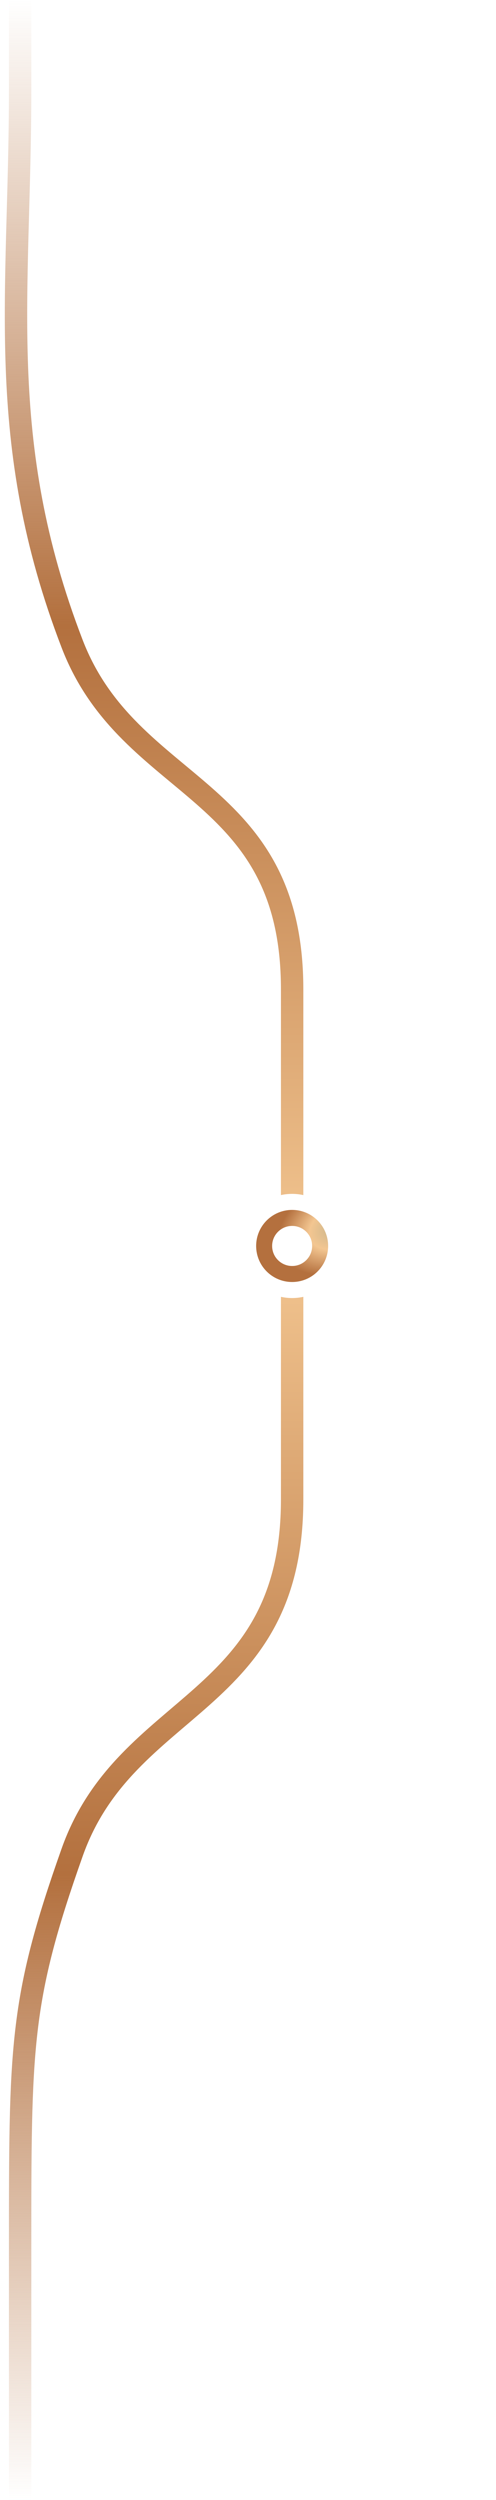 <svg width="62" height="312" viewBox="0 0 62 312" fill="none" xmlns="http://www.w3.org/2000/svg">
<path d="M2.516 0L2.516 11.238C2.516 36.854 -0.721 55.05 9.017 80.35C16.189 98.987 36.517 97.846 36.517 123.462V187.139C36.517 213.035 15.789 212.074 9.017 231.189C2.436 249.761 2.517 255.327 2.516 281.223V312" stroke="url(#paint0_linear_1167_29816)" stroke-width="2.8"/>
<g filter="url(#filter0_dddd_1167_29816)">
<path d="M36.517 149C40.106 149 43.017 151.91 43.017 155.5C43.017 159.09 40.106 162 36.517 162C32.927 162 30.017 159.09 30.017 155.5C30.017 151.91 32.927 149 36.517 149Z" fill="white"/>
<path d="M36.517 152C38.45 152 40.017 153.567 40.017 155.5C40.017 157.433 38.45 159 36.517 159C34.584 159 33.017 157.433 33.017 155.5C33.017 153.567 34.584 152 36.517 152Z" stroke="url(#paint1_radial_1167_29816)" stroke-width="2"/>
</g>
<defs>
<filter id="filter0_dddd_1167_29816" x="11.396" y="130.379" width="50.241" height="50.241" filterUnits="userSpaceOnUse" color-interpolation-filters="sRGB">
<feFlood flood-opacity="0" result="BackgroundImageFix"/>
<feColorMatrix in="SourceAlpha" type="matrix" values="0 0 0 0 0 0 0 0 0 0 0 0 0 0 0 0 0 0 127 0" result="hardAlpha"/>
<feOffset/>
<feGaussianBlur stdDeviation="6.983"/>
<feComposite in2="hardAlpha" operator="out"/>
<feColorMatrix type="matrix" values="0 0 0 0 0.953 0 0 0 0 0.776 0 0 0 0 0.569 0 0 0 1 0"/>
<feBlend mode="normal" in2="BackgroundImageFix" result="effect1_dropShadow_1167_29816"/>
<feColorMatrix in="SourceAlpha" type="matrix" values="0 0 0 0 0 0 0 0 0 0 0 0 0 0 0 0 0 0 127 0" result="hardAlpha"/>
<feOffset/>
<feGaussianBlur stdDeviation="9.31"/>
<feComposite in2="hardAlpha" operator="out"/>
<feColorMatrix type="matrix" values="0 0 0 0 1 0 0 0 0 0.843 0 0 0 0 0 0 0 0 1 0"/>
<feBlend mode="normal" in2="effect1_dropShadow_1167_29816" result="effect2_dropShadow_1167_29816"/>
<feColorMatrix in="SourceAlpha" type="matrix" values="0 0 0 0 0 0 0 0 0 0 0 0 0 0 0 0 0 0 127 0" result="hardAlpha"/>
<feOffset/>
<feGaussianBlur stdDeviation="2.328"/>
<feComposite in2="hardAlpha" operator="out"/>
<feColorMatrix type="matrix" values="0 0 0 0 0.804 0 0 0 0 0.427 0 0 0 0 0.145 0 0 0 1 0"/>
<feBlend mode="normal" in2="effect2_dropShadow_1167_29816" result="effect3_dropShadow_1167_29816"/>
<feColorMatrix in="SourceAlpha" type="matrix" values="0 0 0 0 0 0 0 0 0 0 0 0 0 0 0 0 0 0 127 0" result="hardAlpha"/>
<feOffset/>
<feGaussianBlur stdDeviation="6.983"/>
<feComposite in2="hardAlpha" operator="out"/>
<feColorMatrix type="matrix" values="0 0 0 0 0.804 0 0 0 0 0.427 0 0 0 0 0.145 0 0 0 1 0"/>
<feBlend mode="normal" in2="effect3_dropShadow_1167_29816" result="effect4_dropShadow_1167_29816"/>
<feBlend mode="normal" in="SourceGraphic" in2="effect4_dropShadow_1167_29816" result="shape"/>
</filter>
<linearGradient id="paint0_linear_1167_29816" x1="46" y1="312" x2="46" y2="0" gradientUnits="userSpaceOnUse">
<stop stop-color="#B3703E" stop-opacity="0"/>
<stop offset="0.25" stop-color="#B3703E"/>
<stop offset="0.5" stop-color="#F3C691"/>
<stop offset="0.75" stop-color="#B3703E"/>
<stop offset="1" stop-color="#B3703E" stop-opacity="0"/>
</linearGradient>
<radialGradient id="paint1_radial_1167_29816" cx="0" cy="0" r="1" gradientUnits="userSpaceOnUse" gradientTransform="translate(42.08 153.221) rotate(155.477) scale(7.623 5.454)">
<stop stop-color="#C6B38A"/>
<stop offset="0.464" stop-color="#F3C691"/>
<stop offset="1" stop-color="#B4703E"/>
</radialGradient>
</defs>
</svg>
